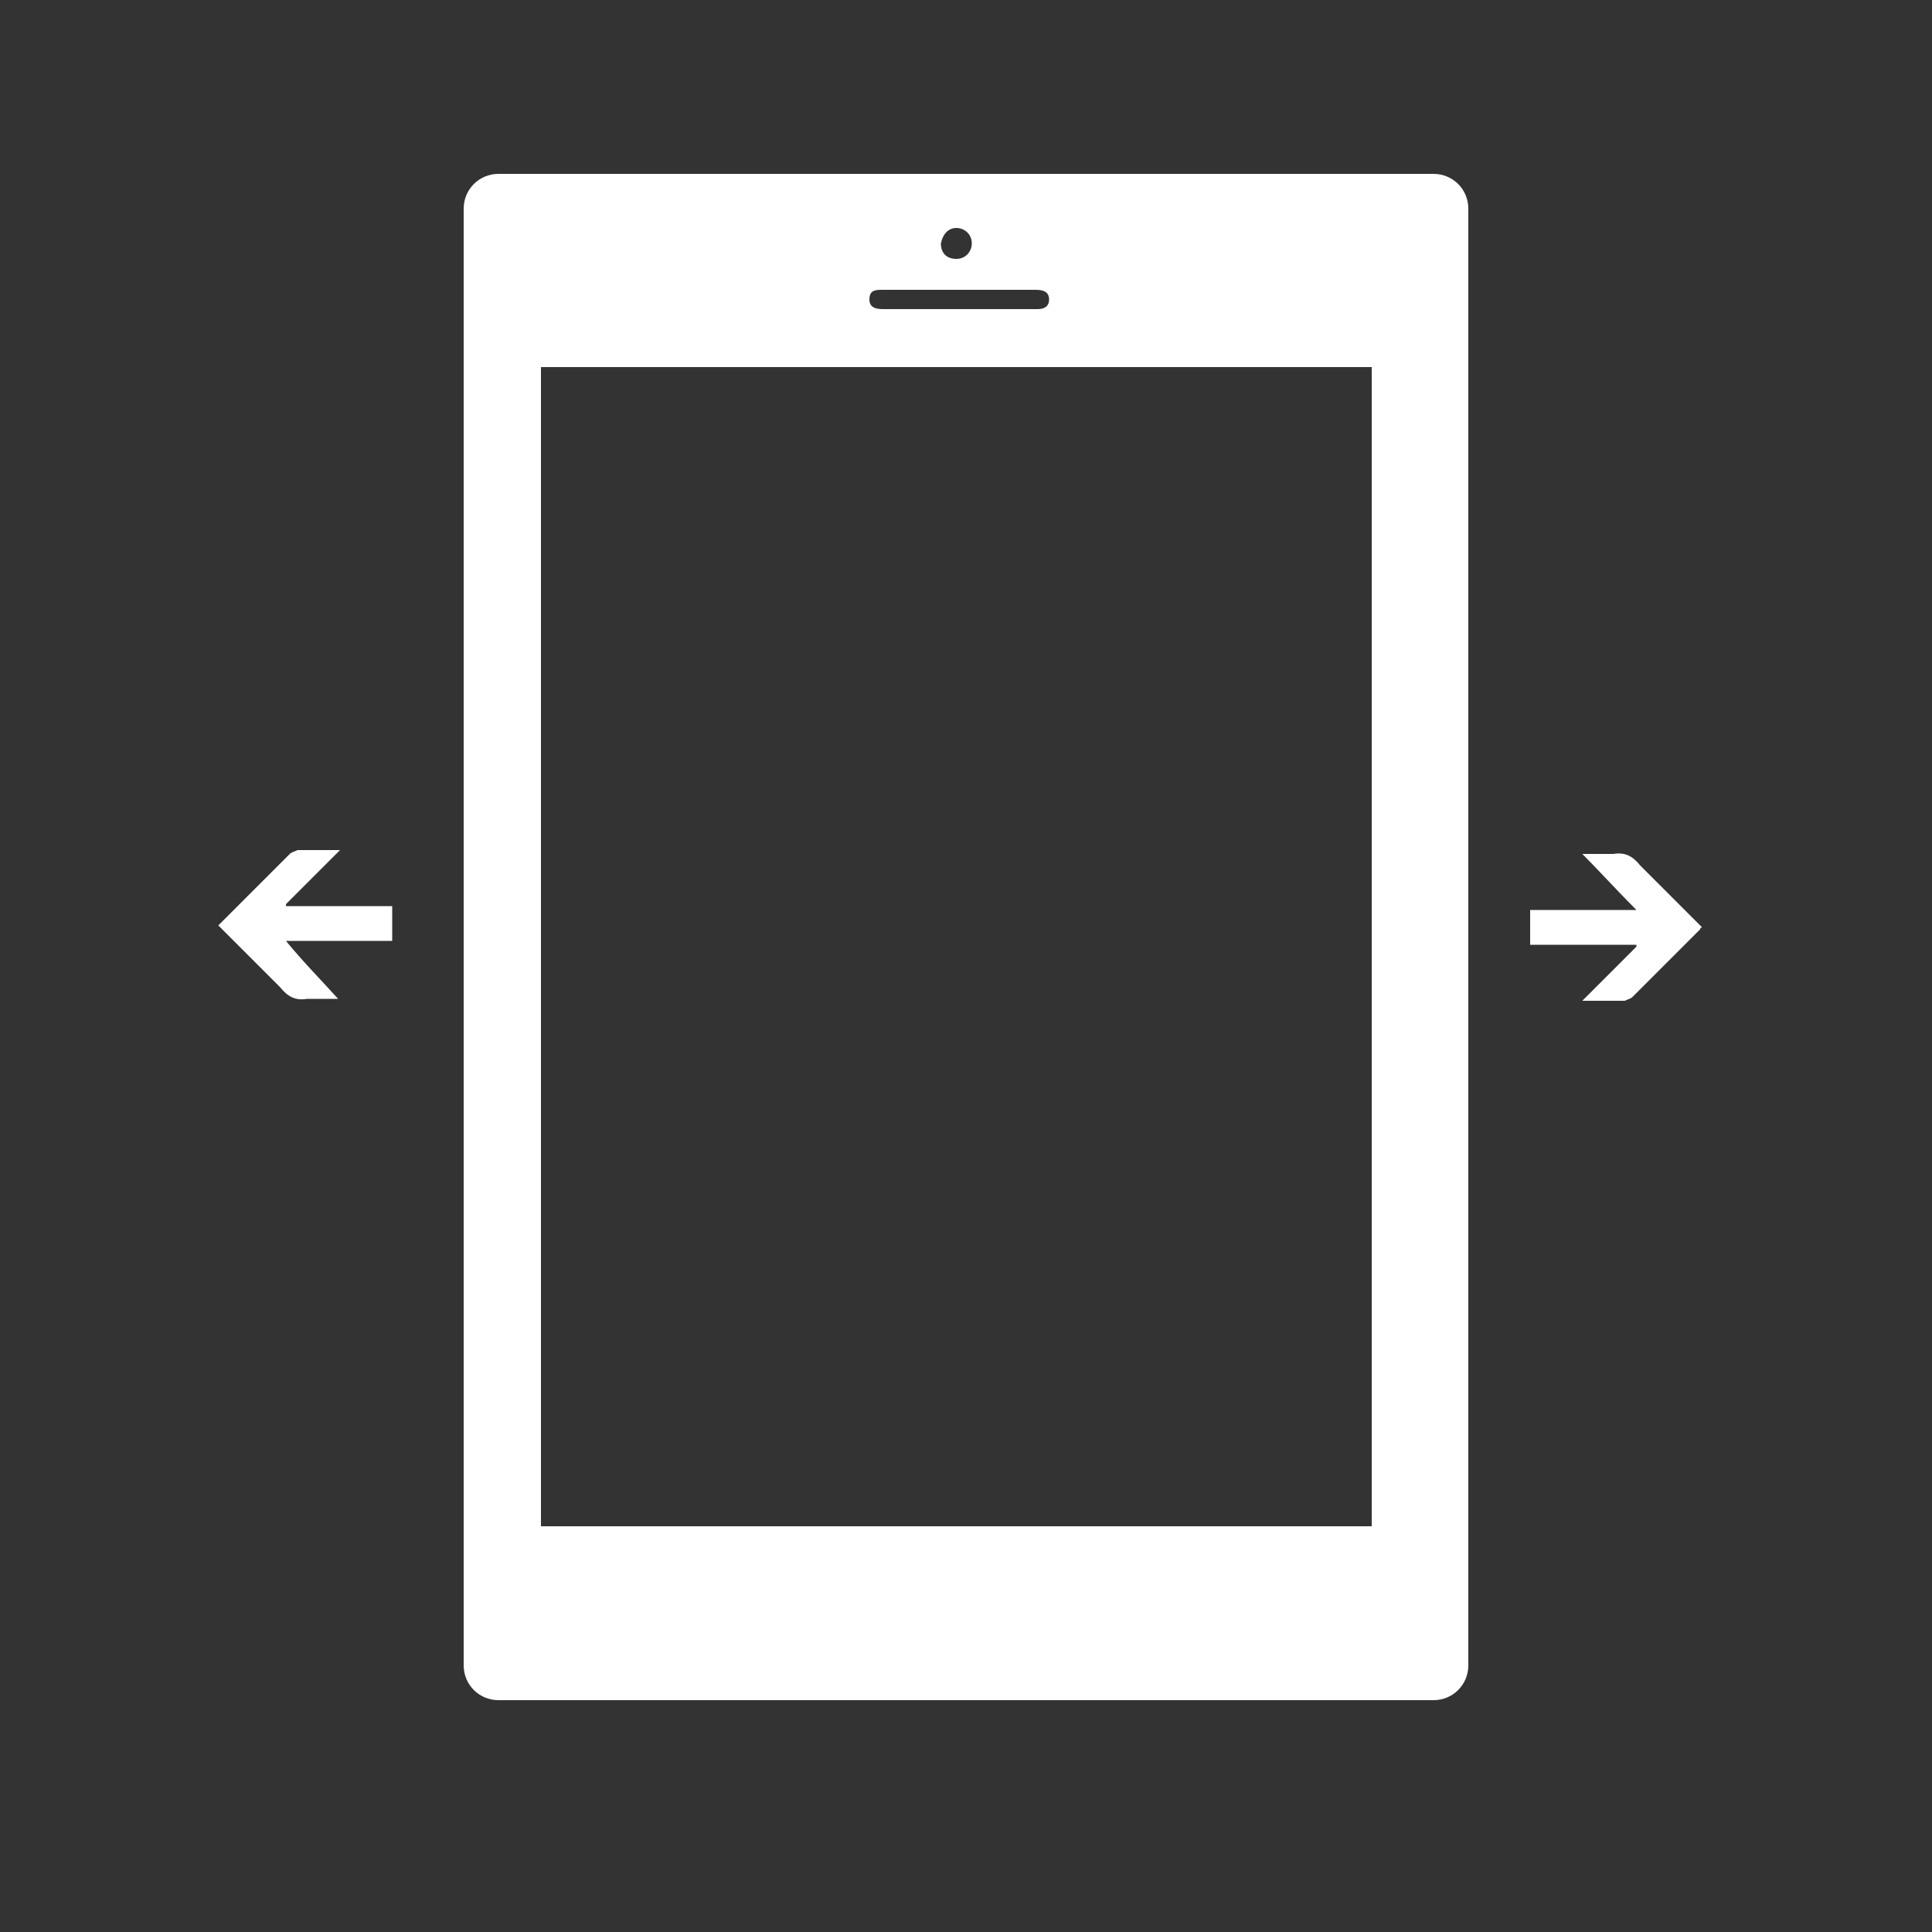 <?xml version="1.0" encoding="utf-8"?>
<!-- Generator: Adobe Illustrator 19.0.0, SVG Export Plug-In . SVG Version: 6.00 Build 0)  -->
<svg version="1.1" xmlns="http://www.w3.org/2000/svg" xmlns:xlink="http://www.w3.org/1999/xlink" x="0px" y="0px"
	 viewBox="0 0 100 100" style="enable-background:new 0 0 100 100;" xml:space="preserve">
<rect x="0" y="0" width="100" height="100" fill="#333333" stroke="none"/>
<style type="text/css">
	.st0{display:none;}
	.st1{display:inline;fill:#7F7F7F;}
	.st2{display:inline;}
	.st3{fill:#9E9E9E;}
	.st4{display:inline;fill:#6D6D6D;}
	.st5{display:inline;fill:#B2B2B2;}
	.st6{display:none;fill:#7F7F7F;}
	.st7{fill:#FFFFFF;}
</style>
<g id="Layer_1" class="st0">
	<path id="XMLID_9_" class="st1" d="M75,12.6c0-1.5-1.2-2.6-2.7-2.6H27c-1.5,0-3,1.2-3,2.6v73.7c0,1.5,1.5,2.6,3,2.6h45.3
		c1.5,0,2.7-1.2,2.7-2.6V12.6z M48.6,12c0.4,0,0.7,0.3,0.7,0.7c0,0.4-0.3,0.7-0.7,0.7c-0.4,0-0.7-0.3-0.7-0.7
		C47.9,12.3,48.2,12,48.6,12z M45.4,15h6.3c0.4,0,0.8,0.1,0.8,0.5S52.1,16,51.7,16h-6.3c-0.4,0-0.8-0.1-0.8-0.5S45,15,45.4,15z
		 M48.3,86.5c-1.6,0-3-1.3-3-2.9c0-1.6,1.3-2.9,3-2.9s3,1.3,3,2.9C51.3,85.2,50,86.5,48.3,86.5z M70,79H26V17h44V79z"/>
	<g id="XMLID_1_" class="st2">
		<path id="XMLID_22_" class="st3" d="M17.5,51.7c-0.5,0-1.1,0-1.6,0c-0.6,0.1-1-0.1-1.4-0.6c-1-1-2-2-3-3c-0.1-0.1-0.1-0.1-0.2-0.2
			c0.1-0.1,0.1-0.1,0.2-0.2c1.2-1.2,2.3-2.3,3.5-3.5c0.1-0.1,0.2-0.1,0.4-0.2c0.7,0,1.3,0,2,0c0.1,0,0.1,0,0.2,0
			c-0.9,0.9-1.9,1.9-2.8,2.8c0,0,0,0,0,0.1c1.8,0,3.7,0,5.5,0c0,0.6,0,1.2,0,1.8c-1.8,0-3.7,0-5.5,0C15.7,49.8,16.6,50.7,17.5,51.7
			C17.5,51.6,17.5,51.6,17.5,51.7z"/>
	</g>
	<g id="XMLID_2_" class="st2">
		<path id="XMLID_3_" class="st3" d="M81.9,44.2c0.5,0,1.1,0,1.6,0c0.6-0.1,1,0.1,1.4,0.6c1,1,2,2,3,3c0.1,0.1,0.1,0.1,0.2,0.2
			C88.1,48,88,48,88,48.1c-1.2,1.2-2.3,2.3-3.5,3.5c-0.1,0.1-0.2,0.1-0.4,0.2c-0.7,0-1.3,0-2,0c-0.1,0-0.1,0-0.2,0
			c0.9-0.9,1.9-1.9,2.8-2.8c0,0,0,0,0-0.1c-1.8,0-3.7,0-5.5,0c0-0.6,0-1.2,0-1.8c1.8,0,3.7,0,5.5,0C83.7,46.1,82.8,45.1,81.9,44.2
			C81.9,44.2,81.9,44.2,81.9,44.2z"/>
	</g>
	<path id="XMLID_4_" class="st4" d="M73.6,88.3h-48c-1,0-1.8-0.8-1.8-1.8V11c0-1,0.8-1.8,1.8-1.8h48c1,0,1.8,0.8,1.8,1.8v75.4
		C75.4,87.4,74.6,88.3,73.6,88.3z"/>
	<path id="XMLID_5_" class="st5" d="M53.7,16.2h-8c-0.4,0-0.7-0.3-0.7-0.7v0c0-0.4,0.3-0.7,0.7-0.7h8c0.4,0,0.7,0.3,0.7,0.7v0
		C54.4,15.9,54,16.2,53.7,16.2z"/>
	<circle id="XMLID_6_" class="st5" cx="49.5" cy="12.6" r="0.8"/>
	<circle id="XMLID_13_" class="st5" cx="49.4" cy="82.7" r="2.3"/>
	<rect id="XMLID_14_" x="28.4" y="19" class="st5" width="42.4" height="60"/>
</g>
<g id="Layer_1_copy">
	<path id="XMLID_25_" class="st6" d="M75,12.6c0-1.5-1.2-2.6-2.7-2.6H27c-1.5,0-3,1.2-3,2.6v73.7c0,1.5,1.5,2.6,3,2.6h45.3
		c1.5,0,2.7-1.2,2.7-2.6V12.6z M48.6,12c0.4,0,0.7,0.3,0.7,0.7c0,0.4-0.3,0.7-0.7,0.7c-0.4,0-0.7-0.3-0.7-0.7
		C47.9,12.3,48.2,12,48.6,12z M45.4,15h6.3c0.4,0,0.8,0.1,0.8,0.5S52.1,16,51.7,16h-6.3c-0.4,0-0.8-0.1-0.8-0.5S45,15,45.4,15z
		 M48.3,86.5c-1.6,0-3-1.3-3-2.9c0-1.6,1.3-2.9,3-2.9s3,1.3,3,2.9C51.3,85.2,50,86.5,48.3,86.5z M70,79H26V17h44V79z"/>
	<g id="XMLID_23_">
		<path id="XMLID_24_" class="st7" d="M17.5,51.7c-0.5,0-1.1,0-1.6,0c-0.6,0.1-1-0.1-1.4-0.6c-1-1-2-2-3-3c-0.1-0.1-0.1-0.1-0.2-0.2
			c0.1-0.1,0.1-0.1,0.2-0.2c1.2-1.2,2.3-2.3,3.5-3.5c0.1-0.1,0.2-0.1,0.4-0.2c0.7,0,1.3,0,2,0c0.1,0,0.1,0,0.2,0
			c-0.9,0.9-1.9,1.9-2.8,2.8c0,0,0,0,0,0.1c1.8,0,3.7,0,5.5,0c0,0.6,0,1.2,0,1.8c-1.8,0-3.7,0-5.5,0C15.7,49.8,16.6,50.7,17.5,51.7
			C17.5,51.6,17.5,51.6,17.5,51.7z"/>
	</g>
	<g id="XMLID_20_">
		<path id="XMLID_21_" class="st7" d="M81.9,44.2c0.5,0,1.1,0,1.6,0c0.6-0.1,1,0.1,1.4,0.6c1,1,2,2,3,3c0.1,0.1,0.1,0.1,0.2,0.2
			C88.1,48,88,48,88,48.1c-1.2,1.2-2.3,2.3-3.5,3.5c-0.1,0.1-0.2,0.1-0.4,0.2c-0.7,0-1.3,0-2,0c-0.1,0-0.1,0-0.2,0
			c0.9-0.9,1.9-1.9,2.8-2.8c0,0,0,0,0-0.1c-1.8,0-3.7,0-5.5,0c0-0.6,0-1.2,0-1.8c1.8,0,3.7,0,5.5,0C83.7,46.1,82.8,45.1,81.9,44.2
			C81.9,44.2,81.9,44.2,81.9,44.2z"/>
	</g>
	<path id="XMLID_19_" class="st7" d="M74.2,9H25.8c-1,0-1.8,0.8-1.8,1.8v75.4c0,1,0.8,1.8,1.8,1.8h48.4c1,0,1.8-0.8,1.8-1.8V10.8
		C76,9.8,75.2,9,74.2,9z M49.5,11.8c0.4,0,0.8,0.3,0.8,0.8c0,0.4-0.3,0.8-0.8,0.8s-0.8-0.3-0.8-0.8C48.8,12.1,49.1,11.8,49.5,11.8z
		 M45.6,15h8c0.4,0,0.7,0.1,0.7,0.5S54,16,53.7,16h-8c-0.4,0-0.7-0.1-0.7-0.5S45.2,15,45.6,15z M71,79H28V19h43V79z"/>
</g>
</svg>
